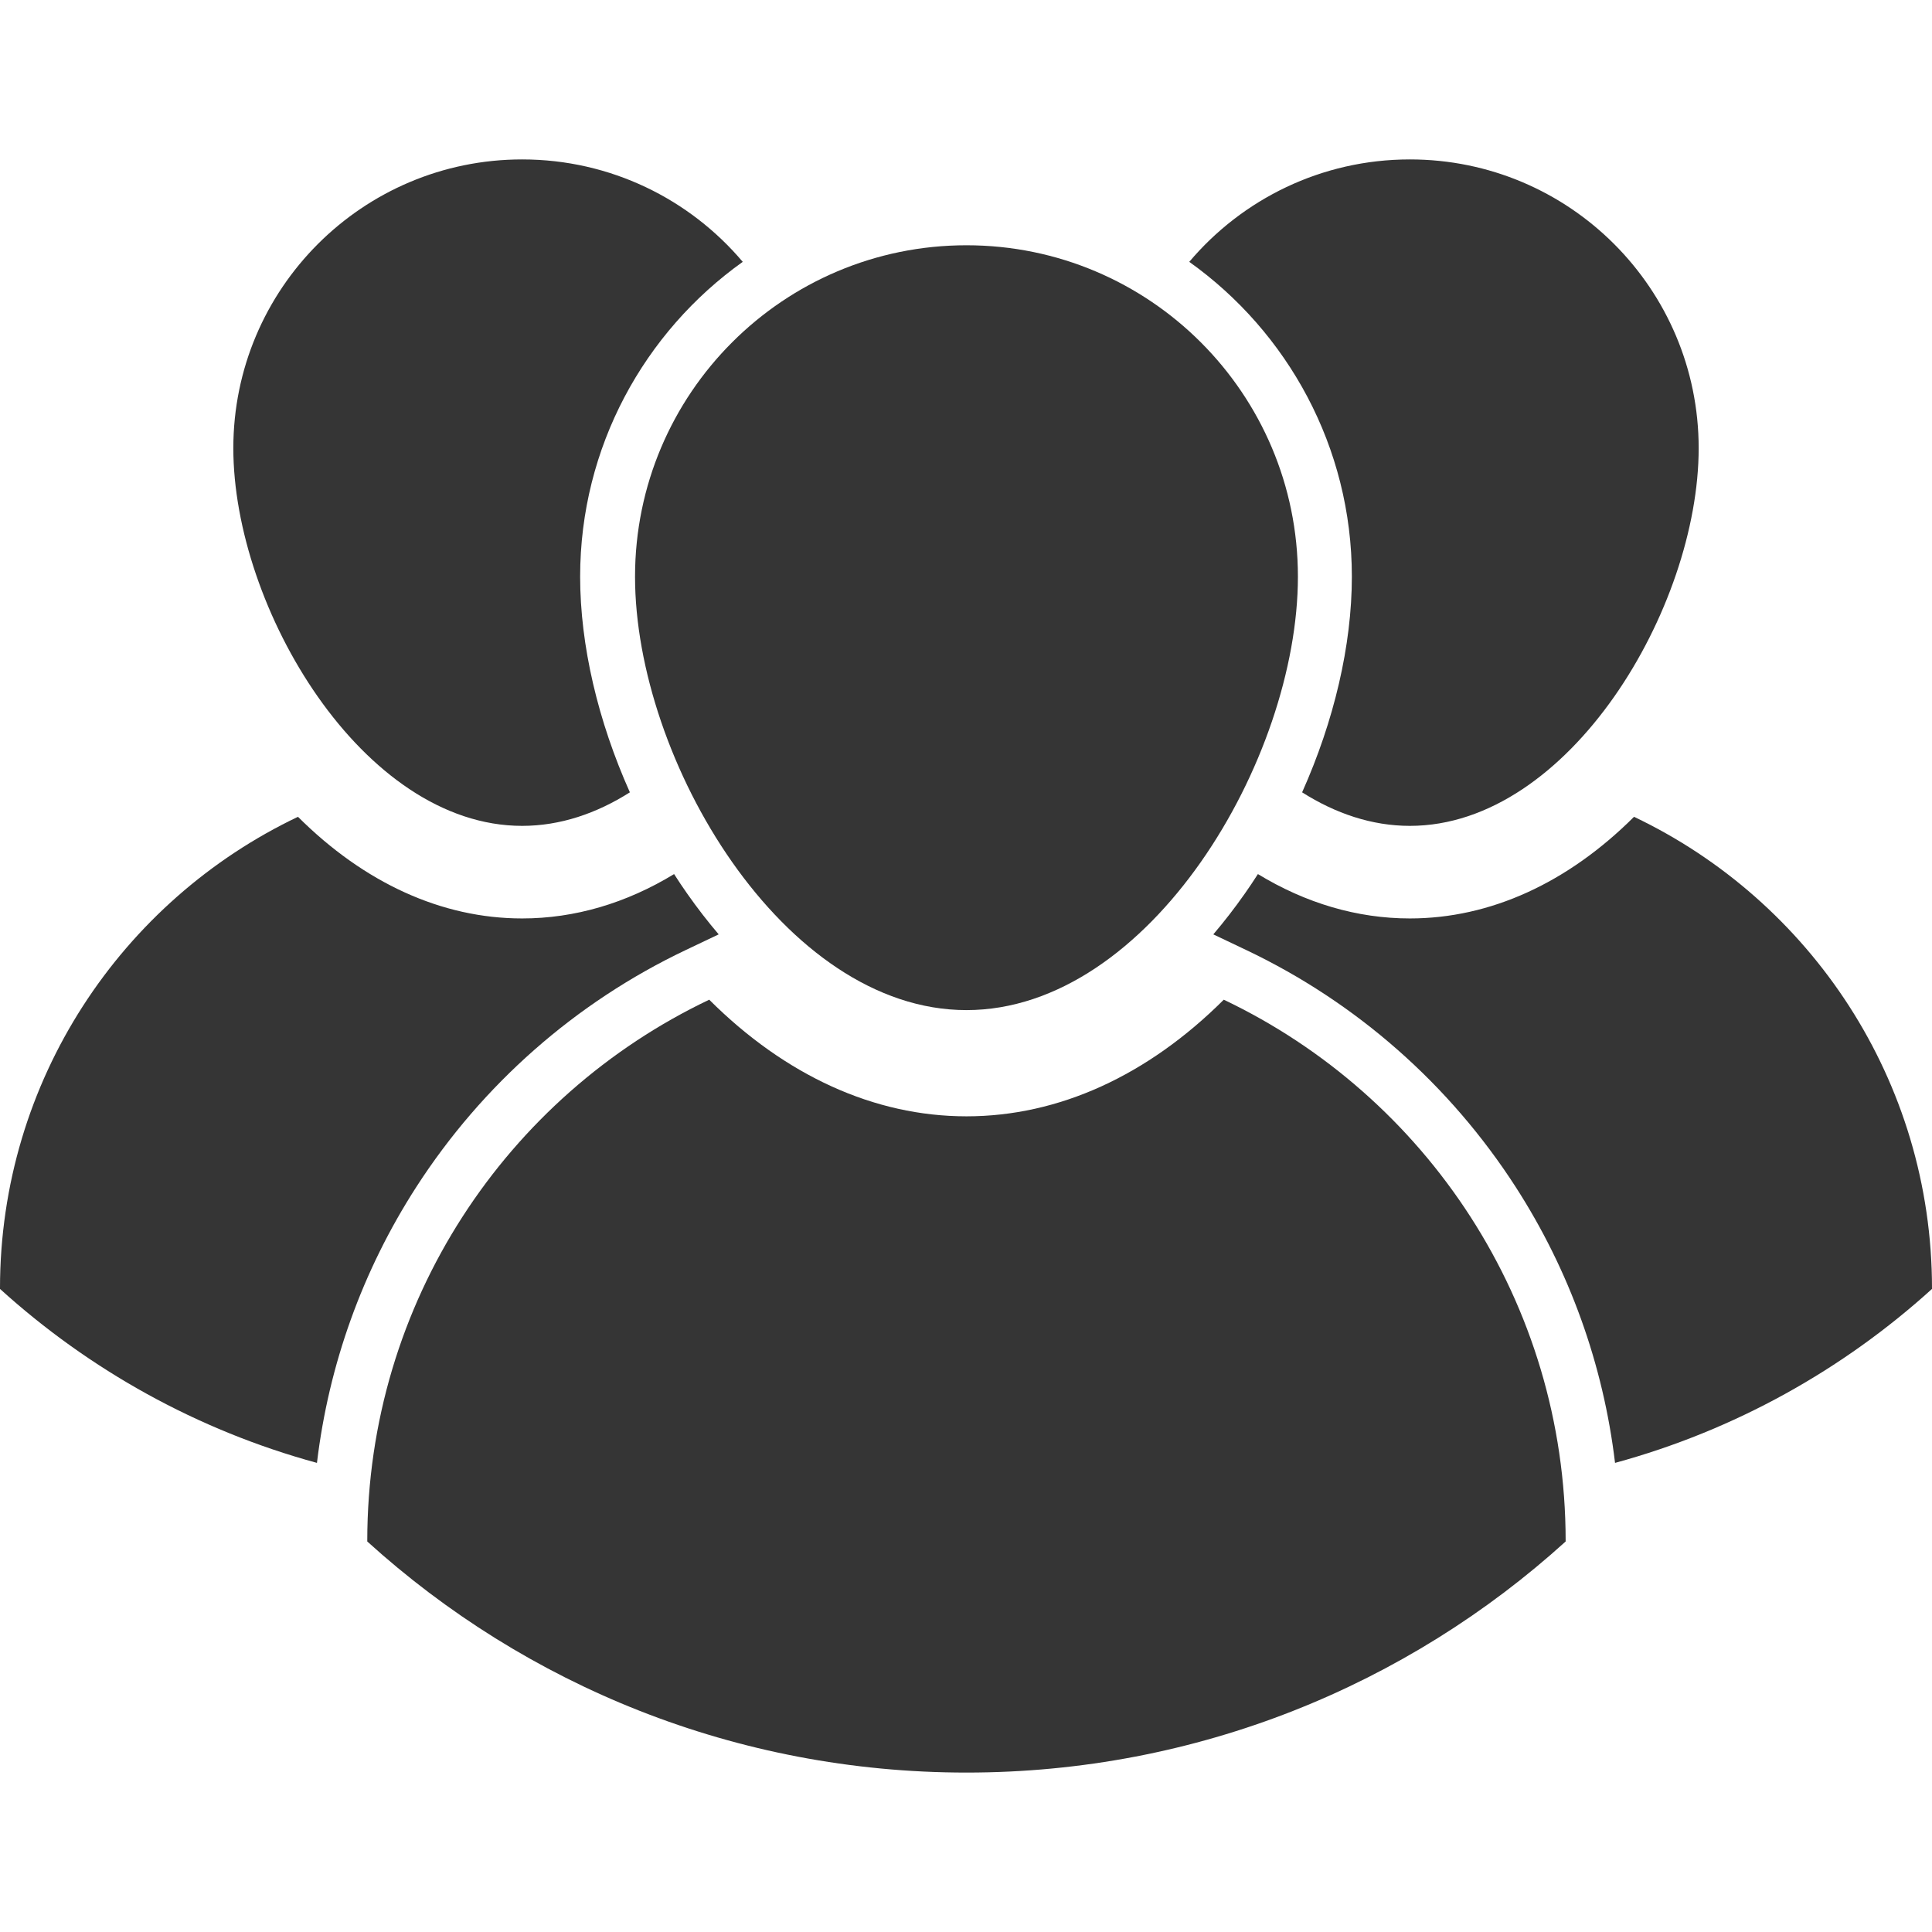 <?xml version="1.0" encoding="iso-8859-1"?>
<!-- Generator: Adobe Illustrator 19.0.0, SVG Export Plug-In . SVG Version: 6.00 Build 0)  -->
<svg version="1.1" id="Layer_1" xmlns="http://www.w3.org/2000/svg" xmlns:xlink="http://www.w3.org/1999/xlink" x="0px" y="0px"
	 viewBox="0 0 461.367 461.367" style="enable-background:new 0 0 461.367 461.367;" xml:space="preserve">
	<g>
		<g>
			<g>
				<g id="XMLID_29_">
					<g>
						<path style="fill:#353535e6;" d="M373.88,367.988c0,0.037,0,0.075,0,0.122c-37.818,34.295-88.019,55.185-143.083,55.185
						c-55.073,0-105.275-20.89-143.092-55.185c0-0.047,0-0.084,0-0.122c0-57.04,33.377-106.277,81.659-129.256
						c18.145,18.098,39.391,27.85,61.434,27.85c22.052,0,43.288-9.752,61.443-27.85C340.521,261.711,373.88,310.947,373.88,367.988z
						"/>
						<path style="fill:#353535e6;" d="M230.797,58.571c43.71,0,79.148,35.429,79.148,79.139c0,43.719-35.438,103.504-79.148,103.504
						s-79.148-59.785-79.148-103.504C151.649,94,187.087,58.571,230.797,58.571z"/>
					</g>
				</g>
			</g>
			<g>
				<g>
					<g id="XMLID_27_">
						<g>
							<path style="fill:#353535e6;" d="M164.094,213.389c2.426,3.457,4.937,6.698,7.532,9.742l-7.897,3.756
							c-26.286,12.506-48.525,32.075-64.328,56.59c-12.853,19.944-20.909,42.427-23.71,65.865
							c-28.562-7.785-54.38-22.22-75.691-41.546v-0.103c0-49.705,29.087-92.609,71.157-112.638
							c15.813,15.775,34.323,24.272,53.527,24.272c12.581,0,24.871-3.644,36.291-10.595
							C161.977,210.307,163.026,211.862,164.094,213.389z"/>
							<path style="fill:#353535e6;" d="M138.539,137.707c0,16.431,4.272,34.511,11.878,51.504c-7.953,5.04-16.637,8.009-25.733,8.009
							c-38.089,0-68.965-52.094-68.965-90.193c0-38.089,30.876-68.956,68.965-68.956c21.124,0,40.038,9.499,52.684,24.459
							C153.883,79.28,138.539,106.737,138.539,137.707z"/>
						</g>
					</g>
				</g>
				<g>
					<g id="XMLID_22_">
						<g>
							<path style="fill:#353535e6;" d="M297.273,213.389c-2.426,3.457-4.937,6.698-7.532,9.742l7.897,3.756
							c26.286,12.506,48.525,32.075,64.328,56.59c12.853,19.944,20.909,42.427,23.71,65.865c28.562-7.785,54.38-22.22,75.691-41.546
							v-0.103c0-49.705-29.087-92.609-71.157-112.638c-15.813,15.775-34.323,24.272-53.527,24.272
							c-12.581,0-24.871-3.644-36.291-10.595C299.39,210.307,298.341,211.862,297.273,213.389z"/>
							<path style="fill:#353535e6;" d="M322.828,137.707c0,16.431-4.272,34.511-11.878,51.504c7.953,5.04,16.637,8.009,25.733,8.009
							c38.089,0,68.965-52.094,68.965-90.193c0-38.089-30.876-68.956-68.965-68.956c-21.124,0-40.038,9.499-52.684,24.459
							C307.484,79.28,322.828,106.737,322.828,137.707z"/>
						</g>
					</g>
				</g>
			</g>
		</g>
	</g>
	<g>
</g>
	<g>
</g>
	<g>
</g>
	<g>
</g>
	<g>
</g>
	<g>
</g>
	<g>
</g>
	<g>
</g>
	<g>
</g>
	<g>
</g>
	<g>
</g>
	<g>
</g>
	<g>
</g>
	<g>
</g>
	<g>
</g>
</svg>